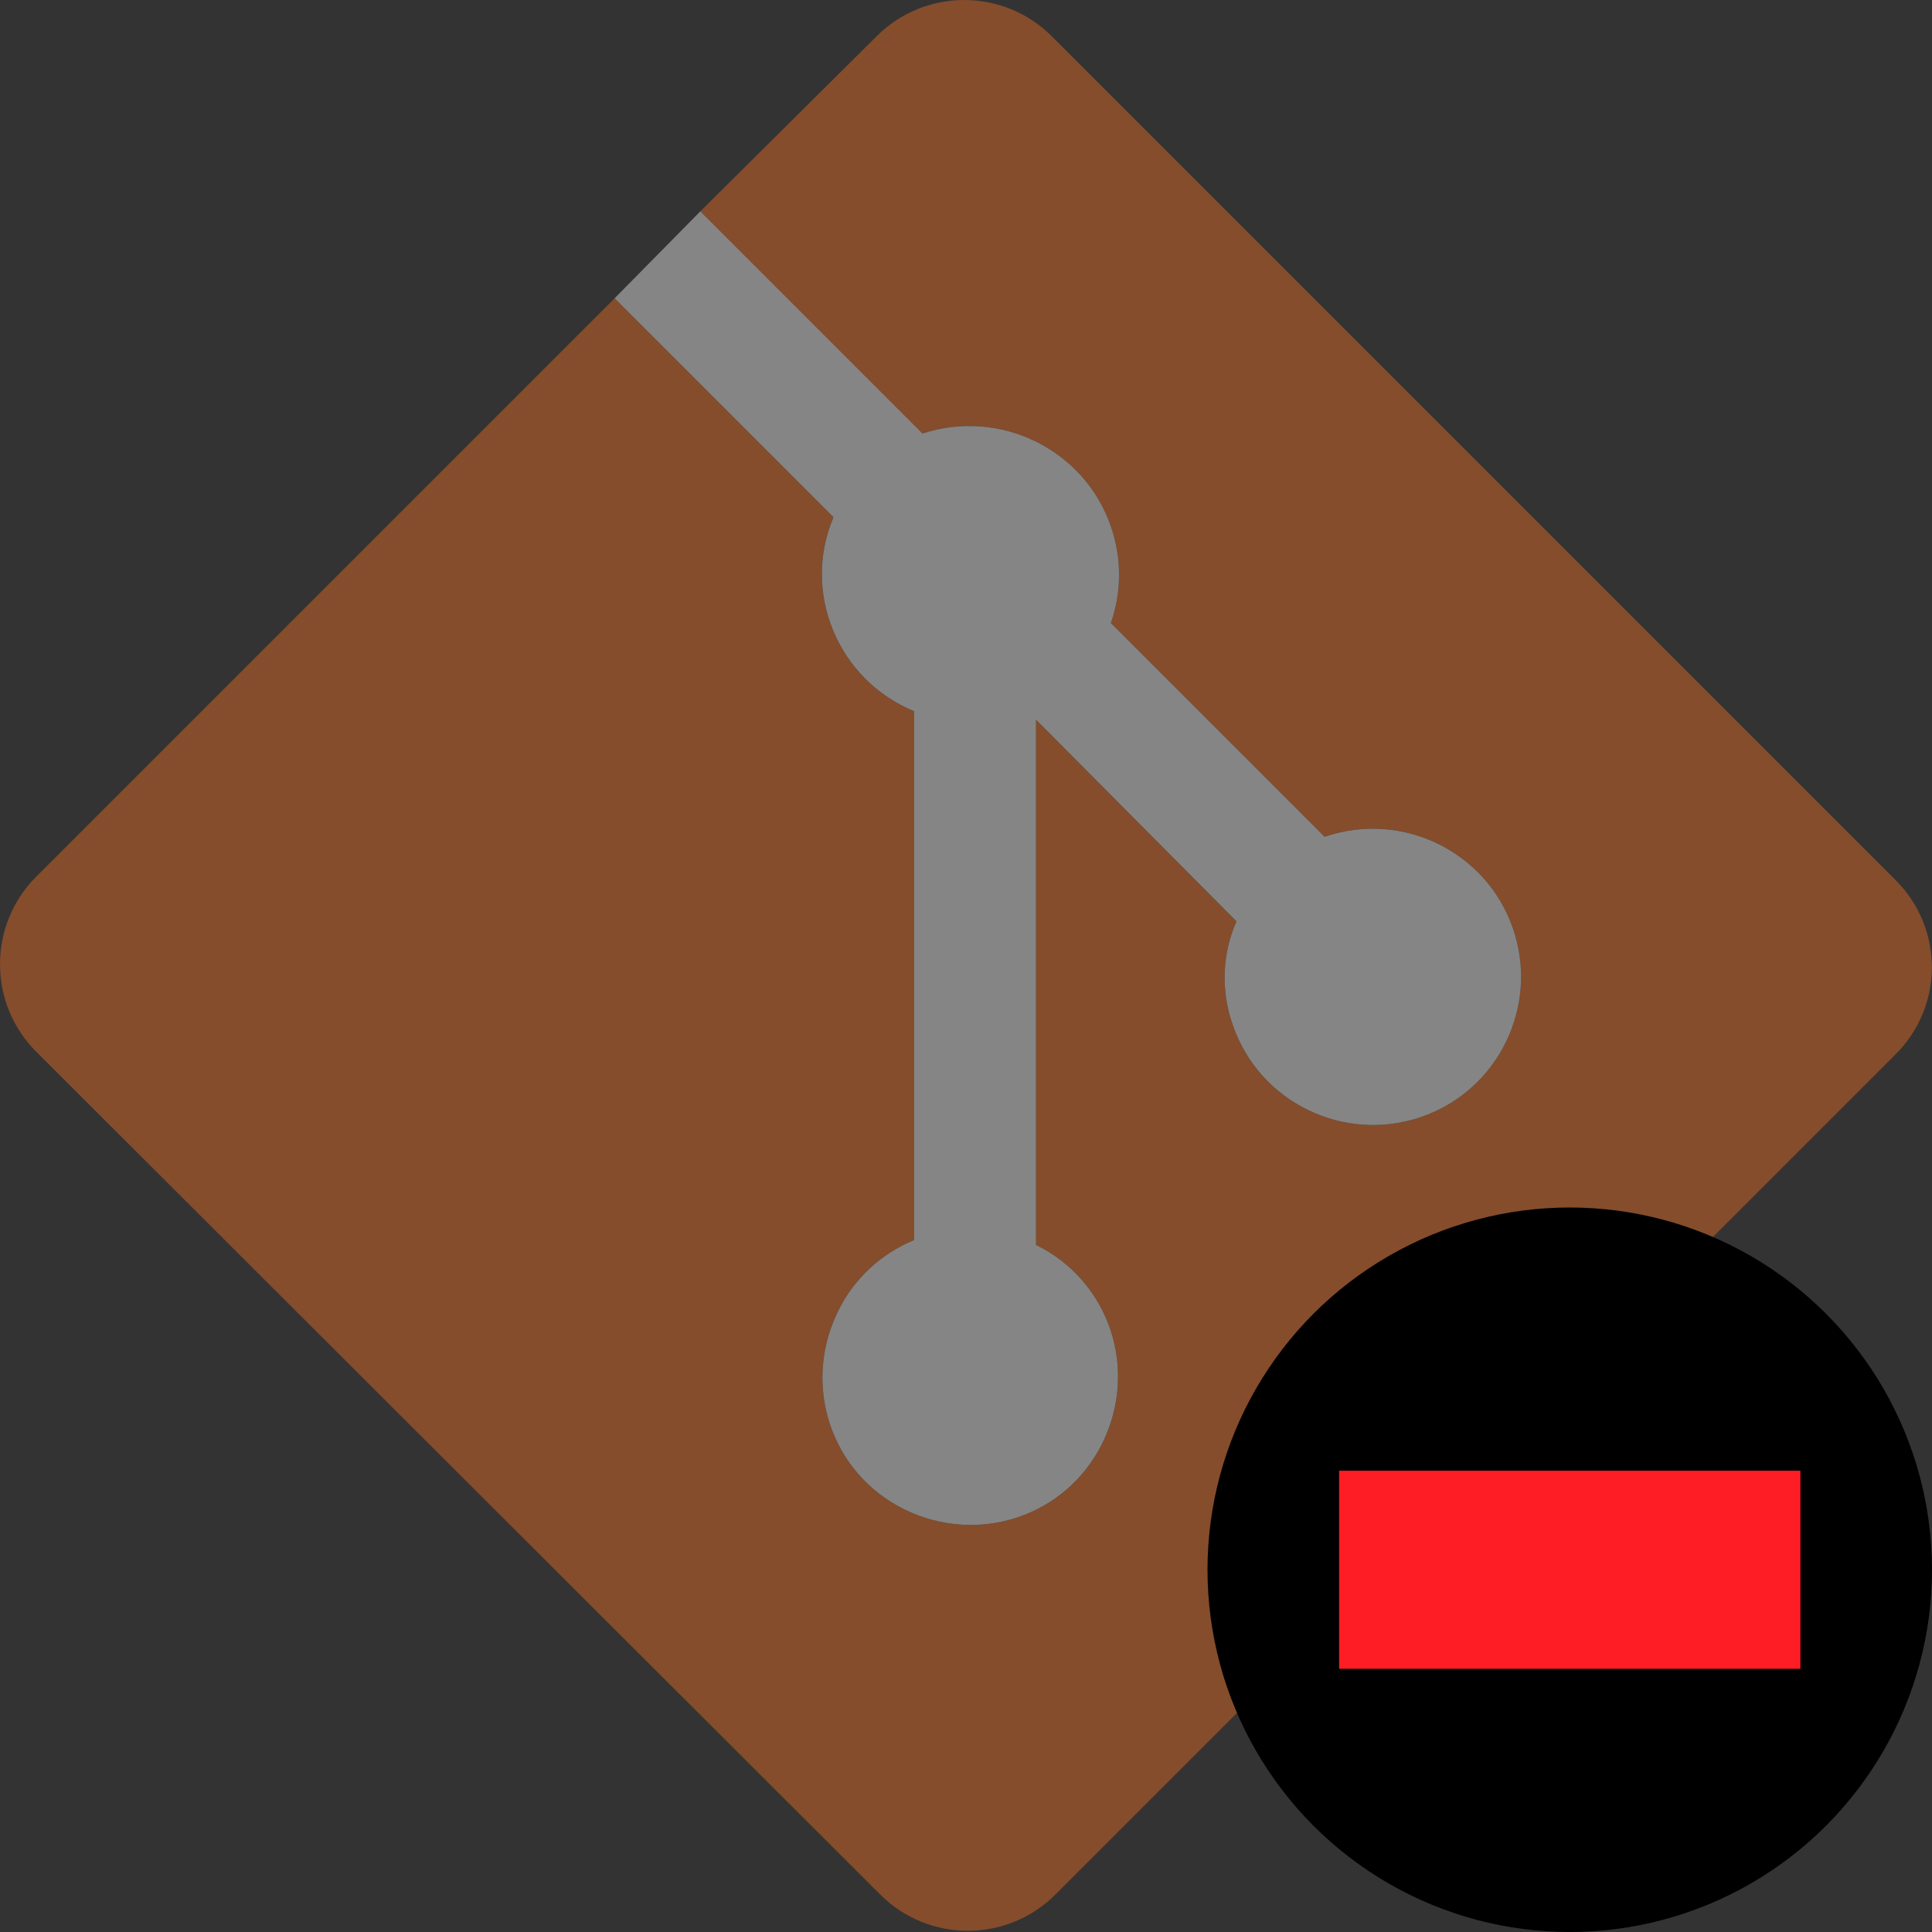 <?xml version="1.0" encoding="utf-8"?>
<!-- Generator: Adobe Illustrator 24.0.3, SVG Export Plug-In . SVG Version: 6.00 Build 0)  -->
<svg version="1.1" id="Capa_1" xmlns="http://www.w3.org/2000/svg" xmlns:xlink="http://www.w3.org/1999/xlink" x="0px" y="0px"
	 viewBox="0 0 16 16" enable-background="new 0 0 16 16" xml:space="preserve">
<rect x="0" y="0" width="16" height="16" fill="#333333" stroke="none"/>
<g>
	<g opacity="0.4">
		<path fill="#FF731E" d="M15.7,7.29L8.71,0.3c-0.4-0.4-1.05-0.4-1.45,0c0,0,0,0,0,0L5.8,1.75l1.84,1.84
			C8.28,3.38,8.98,3.72,9.2,4.36c0.09,0.26,0.09,0.54,0,0.8l1.77,1.77c0.64-0.22,1.34,0.12,1.56,0.76c0.22,0.64-0.12,1.34-0.76,1.56
			c-0.64,0.22-1.34-0.12-1.56-0.76c-0.1-0.28-0.09-0.59,0.03-0.86L8.58,5.96v4.35c0.61,0.3,0.85,1.03,0.55,1.64
			s-1.03,0.85-1.64,0.55c-0.61-0.3-0.85-1.03-0.55-1.64c0.13-0.27,0.36-0.48,0.63-0.59V5.89C6.94,5.63,6.64,4.91,6.9,4.29
			c0,0,0-0.01,0-0.01L5.09,2.47L0.3,7.26c-0.4,0.4-0.4,1.05,0,1.45c0,0,0,0,0,0l6.99,6.98c0.4,0.4,1.05,0.4,1.45,0c0,0,0,0,0,0
			l6.95-6.95C16.1,8.34,16.1,7.69,15.7,7.29C15.7,7.29,15.7,7.29,15.7,7.29"/>
		<path fill="#FFFFFF" d="M5.8,1.75l1.84,1.84C8.28,3.38,8.98,3.72,9.2,4.36c0.09,0.26,0.09,0.54,0,0.8l1.77,1.77
			c0.64-0.22,1.34,0.12,1.56,0.76c0.22,0.64-0.12,1.34-0.76,1.56c-0.64,0.22-1.34-0.12-1.56-0.76c-0.1-0.28-0.09-0.59,0.03-0.86
			L8.58,5.96v4.35c0.61,0.3,0.85,1.03,0.55,1.64s-1.03,0.85-1.64,0.55c-0.61-0.3-0.85-1.03-0.55-1.64c0.13-0.27,0.36-0.48,0.63-0.59
			V5.89C6.94,5.63,6.64,4.91,6.9,4.29c0,0,0-0.01,0-0.01L5.09,2.47"/>
	</g>
	<g>
		<circle cx="13" cy="13" r="3"/>
		<rect x="11.09" y="12.18" fill="#FF1D25" width="3.82" height="1.64"/>
	</g>
</g>
</svg>

